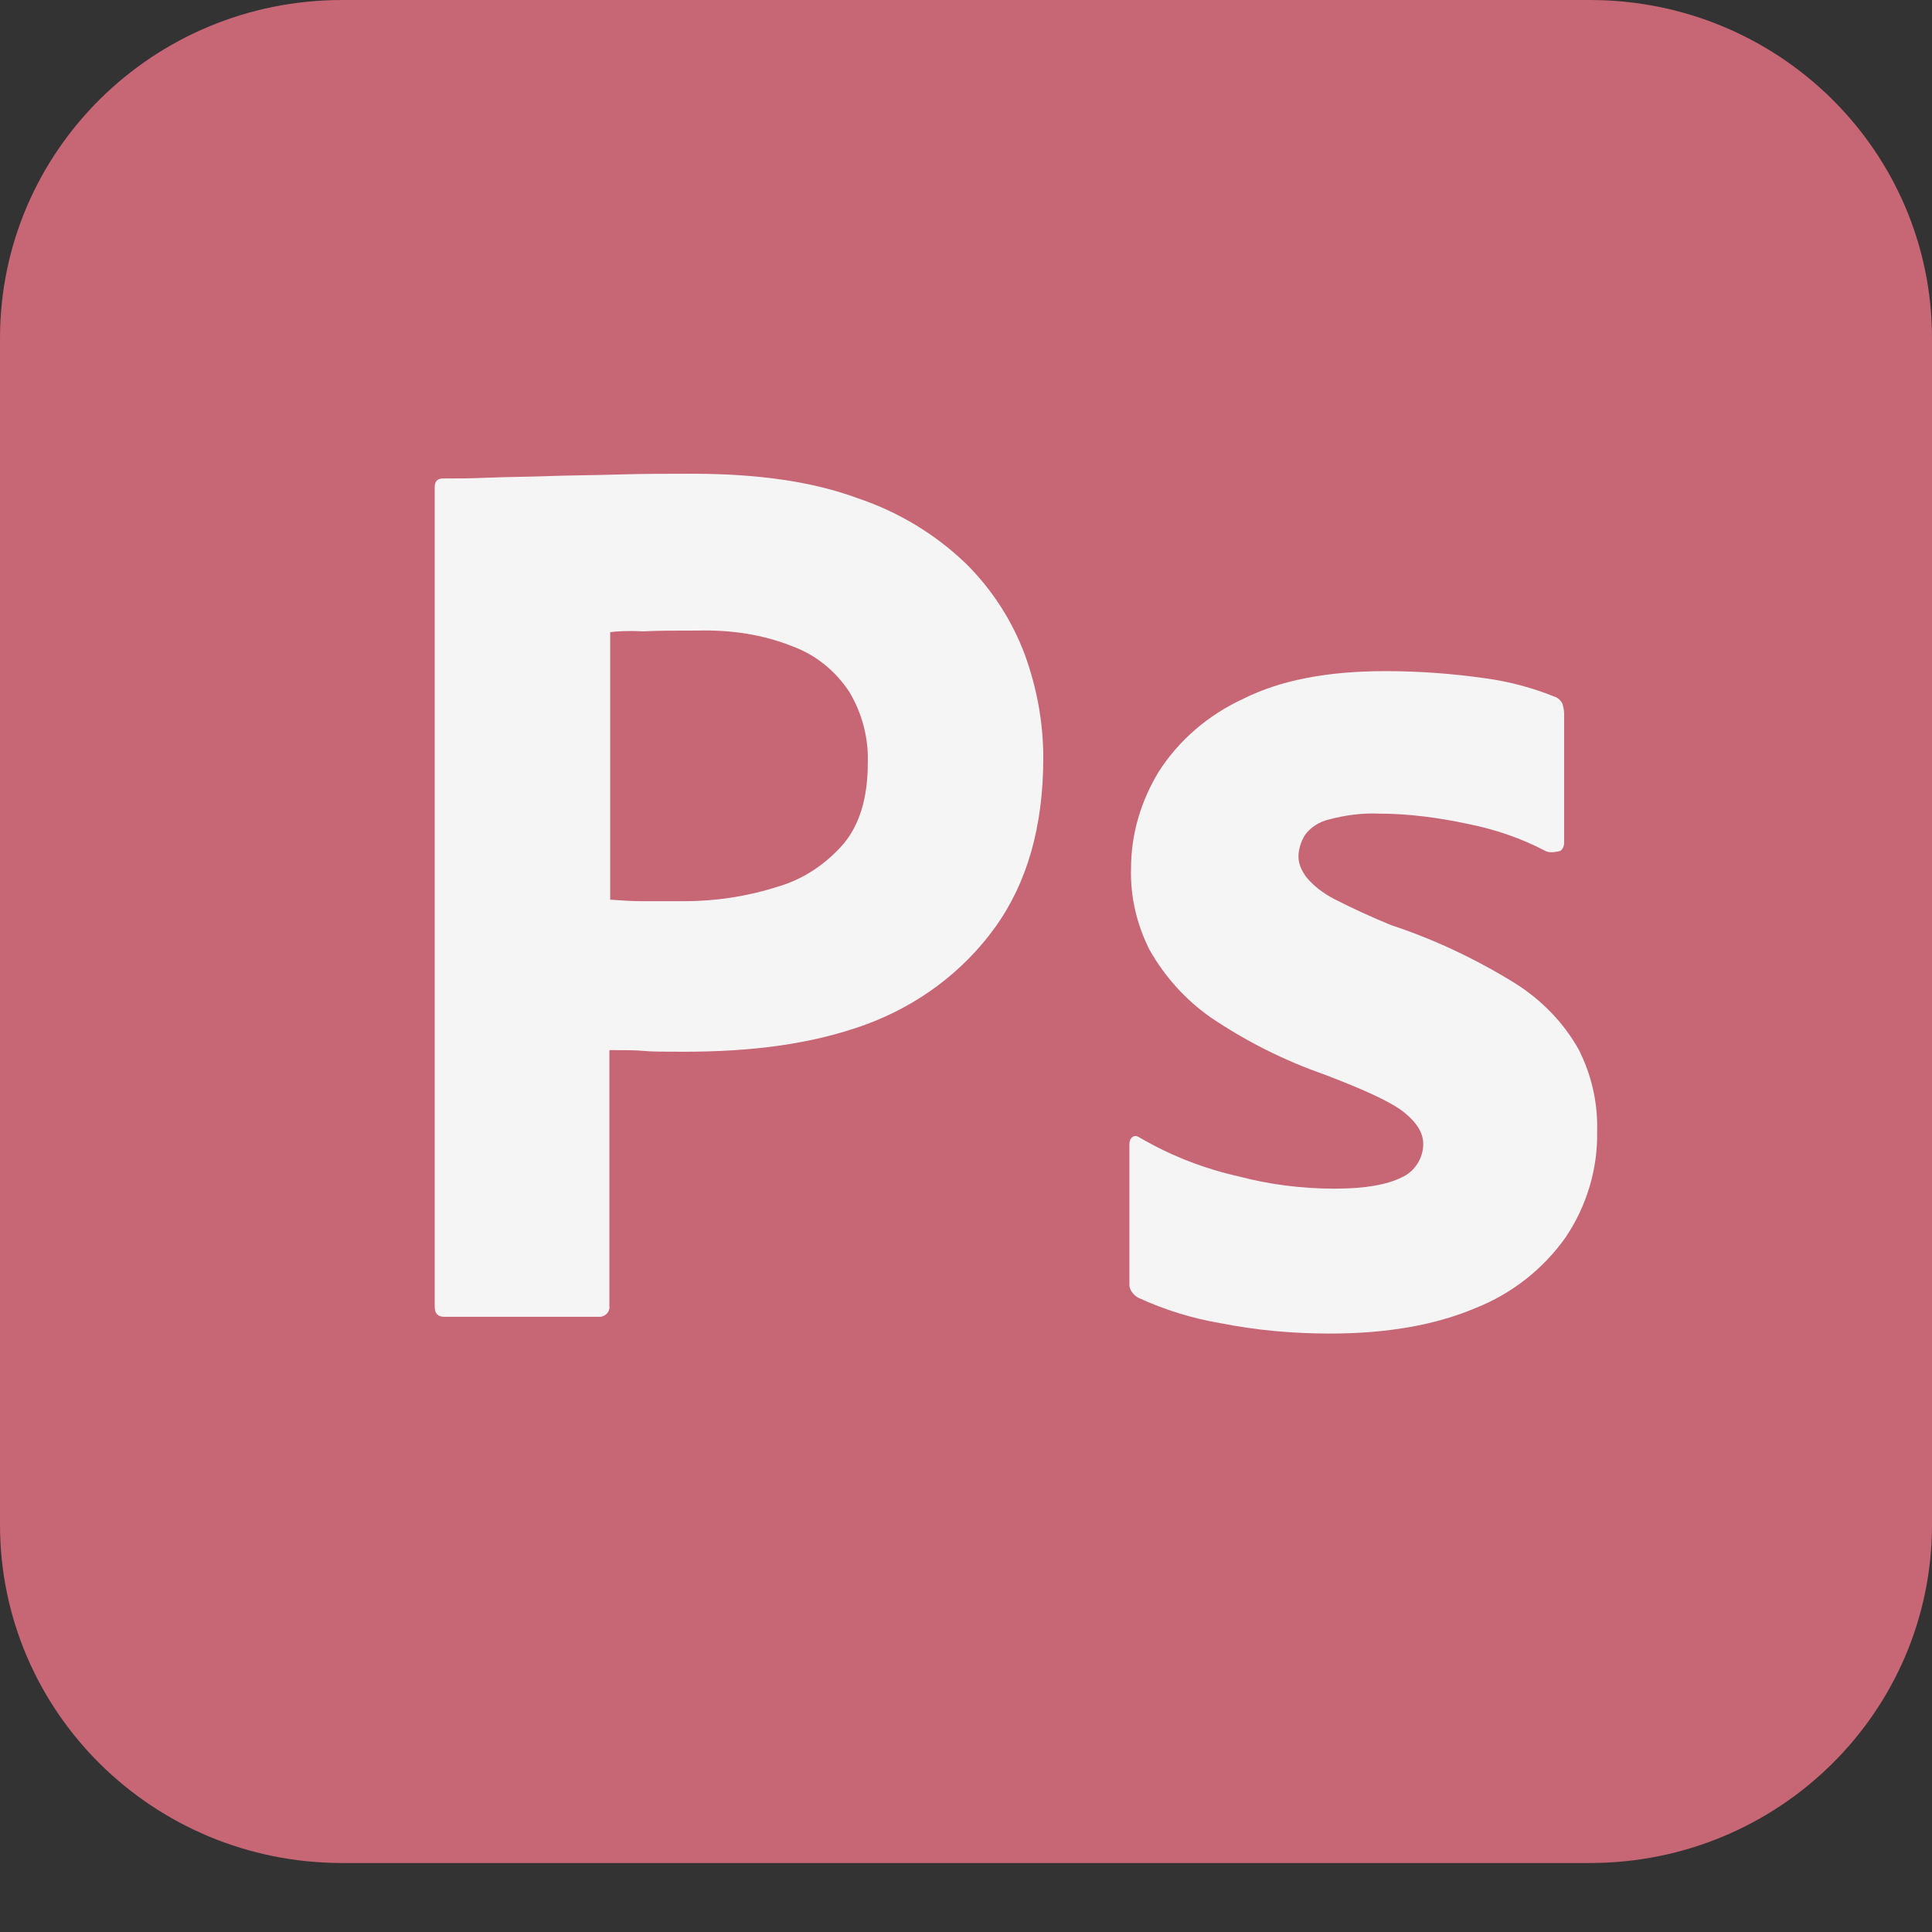 <svg width="24" height="24" viewBox="0 0 24 24" fill="none" xmlns="http://www.w3.org/2000/svg">
<rect x="0" y="0" width="24" height="24" fill="#333333" stroke="none"/>
<g clip-path="url(#clip0_181_452)">
<path d="M4.25 0H19.75C22.1 0 24 1.879 24 4.203V18.94C24 21.264 22.1 23.143 19.75 23.143H4.25C1.9 23.143 0 21.264 0 18.94V4.203C0 1.879 1.9 0 4.25 0Z" fill="#C76675"/>
<path d="M5.4 16.23V6.053C5.4 5.983 5.43 5.944 5.5 5.944C5.67 5.944 5.83 5.944 6.06 5.934C6.3 5.924 6.55 5.924 6.82 5.914C7.09 5.904 7.38 5.904 7.69 5.894C8 5.885 8.3 5.885 8.6 5.885C9.42 5.885 10.1 5.983 10.66 6.191C11.16 6.359 11.62 6.636 12 7.002C12.32 7.319 12.57 7.704 12.73 8.13C12.88 8.545 12.96 8.97 12.96 9.415C12.96 10.266 12.76 10.968 12.36 11.522C11.96 12.076 11.4 12.491 10.75 12.729C10.07 12.976 9.32 13.065 8.5 13.065C8.26 13.065 8.1 13.065 8 13.055C7.9 13.045 7.76 13.045 7.57 13.045V16.22C7.58 16.289 7.53 16.348 7.46 16.358C7.45 16.358 7.44 16.358 7.42 16.358H5.52C5.44 16.358 5.4 16.319 5.4 16.23ZM7.58 7.853V11.176C7.72 11.186 7.85 11.195 7.97 11.195H8.5C8.89 11.195 9.28 11.136 9.65 11.018C9.97 10.928 10.25 10.741 10.47 10.493C10.68 10.246 10.78 9.91 10.78 9.475C10.79 9.168 10.71 8.861 10.55 8.594C10.38 8.337 10.14 8.139 9.85 8.031C9.48 7.882 9.08 7.823 8.67 7.833C8.41 7.833 8.18 7.833 7.99 7.843C7.79 7.833 7.65 7.843 7.58 7.853Z" fill="#F5F5F5"/>
<path d="M19.2 10.572C18.9 10.414 18.58 10.305 18.24 10.236C17.87 10.157 17.5 10.107 17.12 10.107C16.92 10.098 16.71 10.127 16.52 10.177C16.39 10.206 16.28 10.276 16.21 10.374C16.16 10.454 16.13 10.553 16.13 10.642C16.13 10.731 16.17 10.82 16.23 10.899C16.32 11.008 16.44 11.097 16.57 11.166C16.8 11.284 17.04 11.393 17.28 11.492C17.82 11.67 18.34 11.917 18.82 12.214C19.15 12.422 19.42 12.699 19.61 13.035C19.77 13.351 19.85 13.698 19.84 14.054C19.85 14.518 19.71 14.983 19.45 15.369C19.17 15.765 18.78 16.071 18.33 16.249C17.84 16.457 17.24 16.566 16.52 16.566C16.06 16.566 15.61 16.526 15.16 16.437C14.81 16.378 14.46 16.269 14.14 16.121C14.07 16.081 14.02 16.012 14.03 15.933V14.212C14.03 14.182 14.04 14.143 14.07 14.123C14.1 14.103 14.13 14.113 14.16 14.133C14.55 14.36 14.96 14.518 15.4 14.617C15.78 14.716 16.18 14.766 16.58 14.766C16.96 14.766 17.23 14.716 17.41 14.627C17.57 14.558 17.68 14.39 17.68 14.212C17.68 14.073 17.6 13.945 17.44 13.816C17.28 13.688 16.95 13.539 16.46 13.351C15.95 13.173 15.48 12.936 15.04 12.639C14.73 12.422 14.47 12.135 14.28 11.799C14.12 11.482 14.04 11.136 14.05 10.79C14.05 10.365 14.17 9.959 14.39 9.593C14.64 9.198 15.01 8.881 15.44 8.683C15.91 8.446 16.5 8.337 17.21 8.337C17.62 8.337 18.04 8.367 18.45 8.426C18.75 8.466 19.04 8.545 19.31 8.654C19.35 8.664 19.39 8.703 19.41 8.743C19.42 8.782 19.43 8.822 19.43 8.861V10.473C19.43 10.513 19.41 10.553 19.38 10.572C19.29 10.592 19.24 10.592 19.2 10.572Z" fill="#F5F5F5"/>
</g>
<defs>
<clipPath id="clip0_181_452">
<rect width="24" height="23.143" fill="white"/>
</clipPath>
</defs>
</svg>
